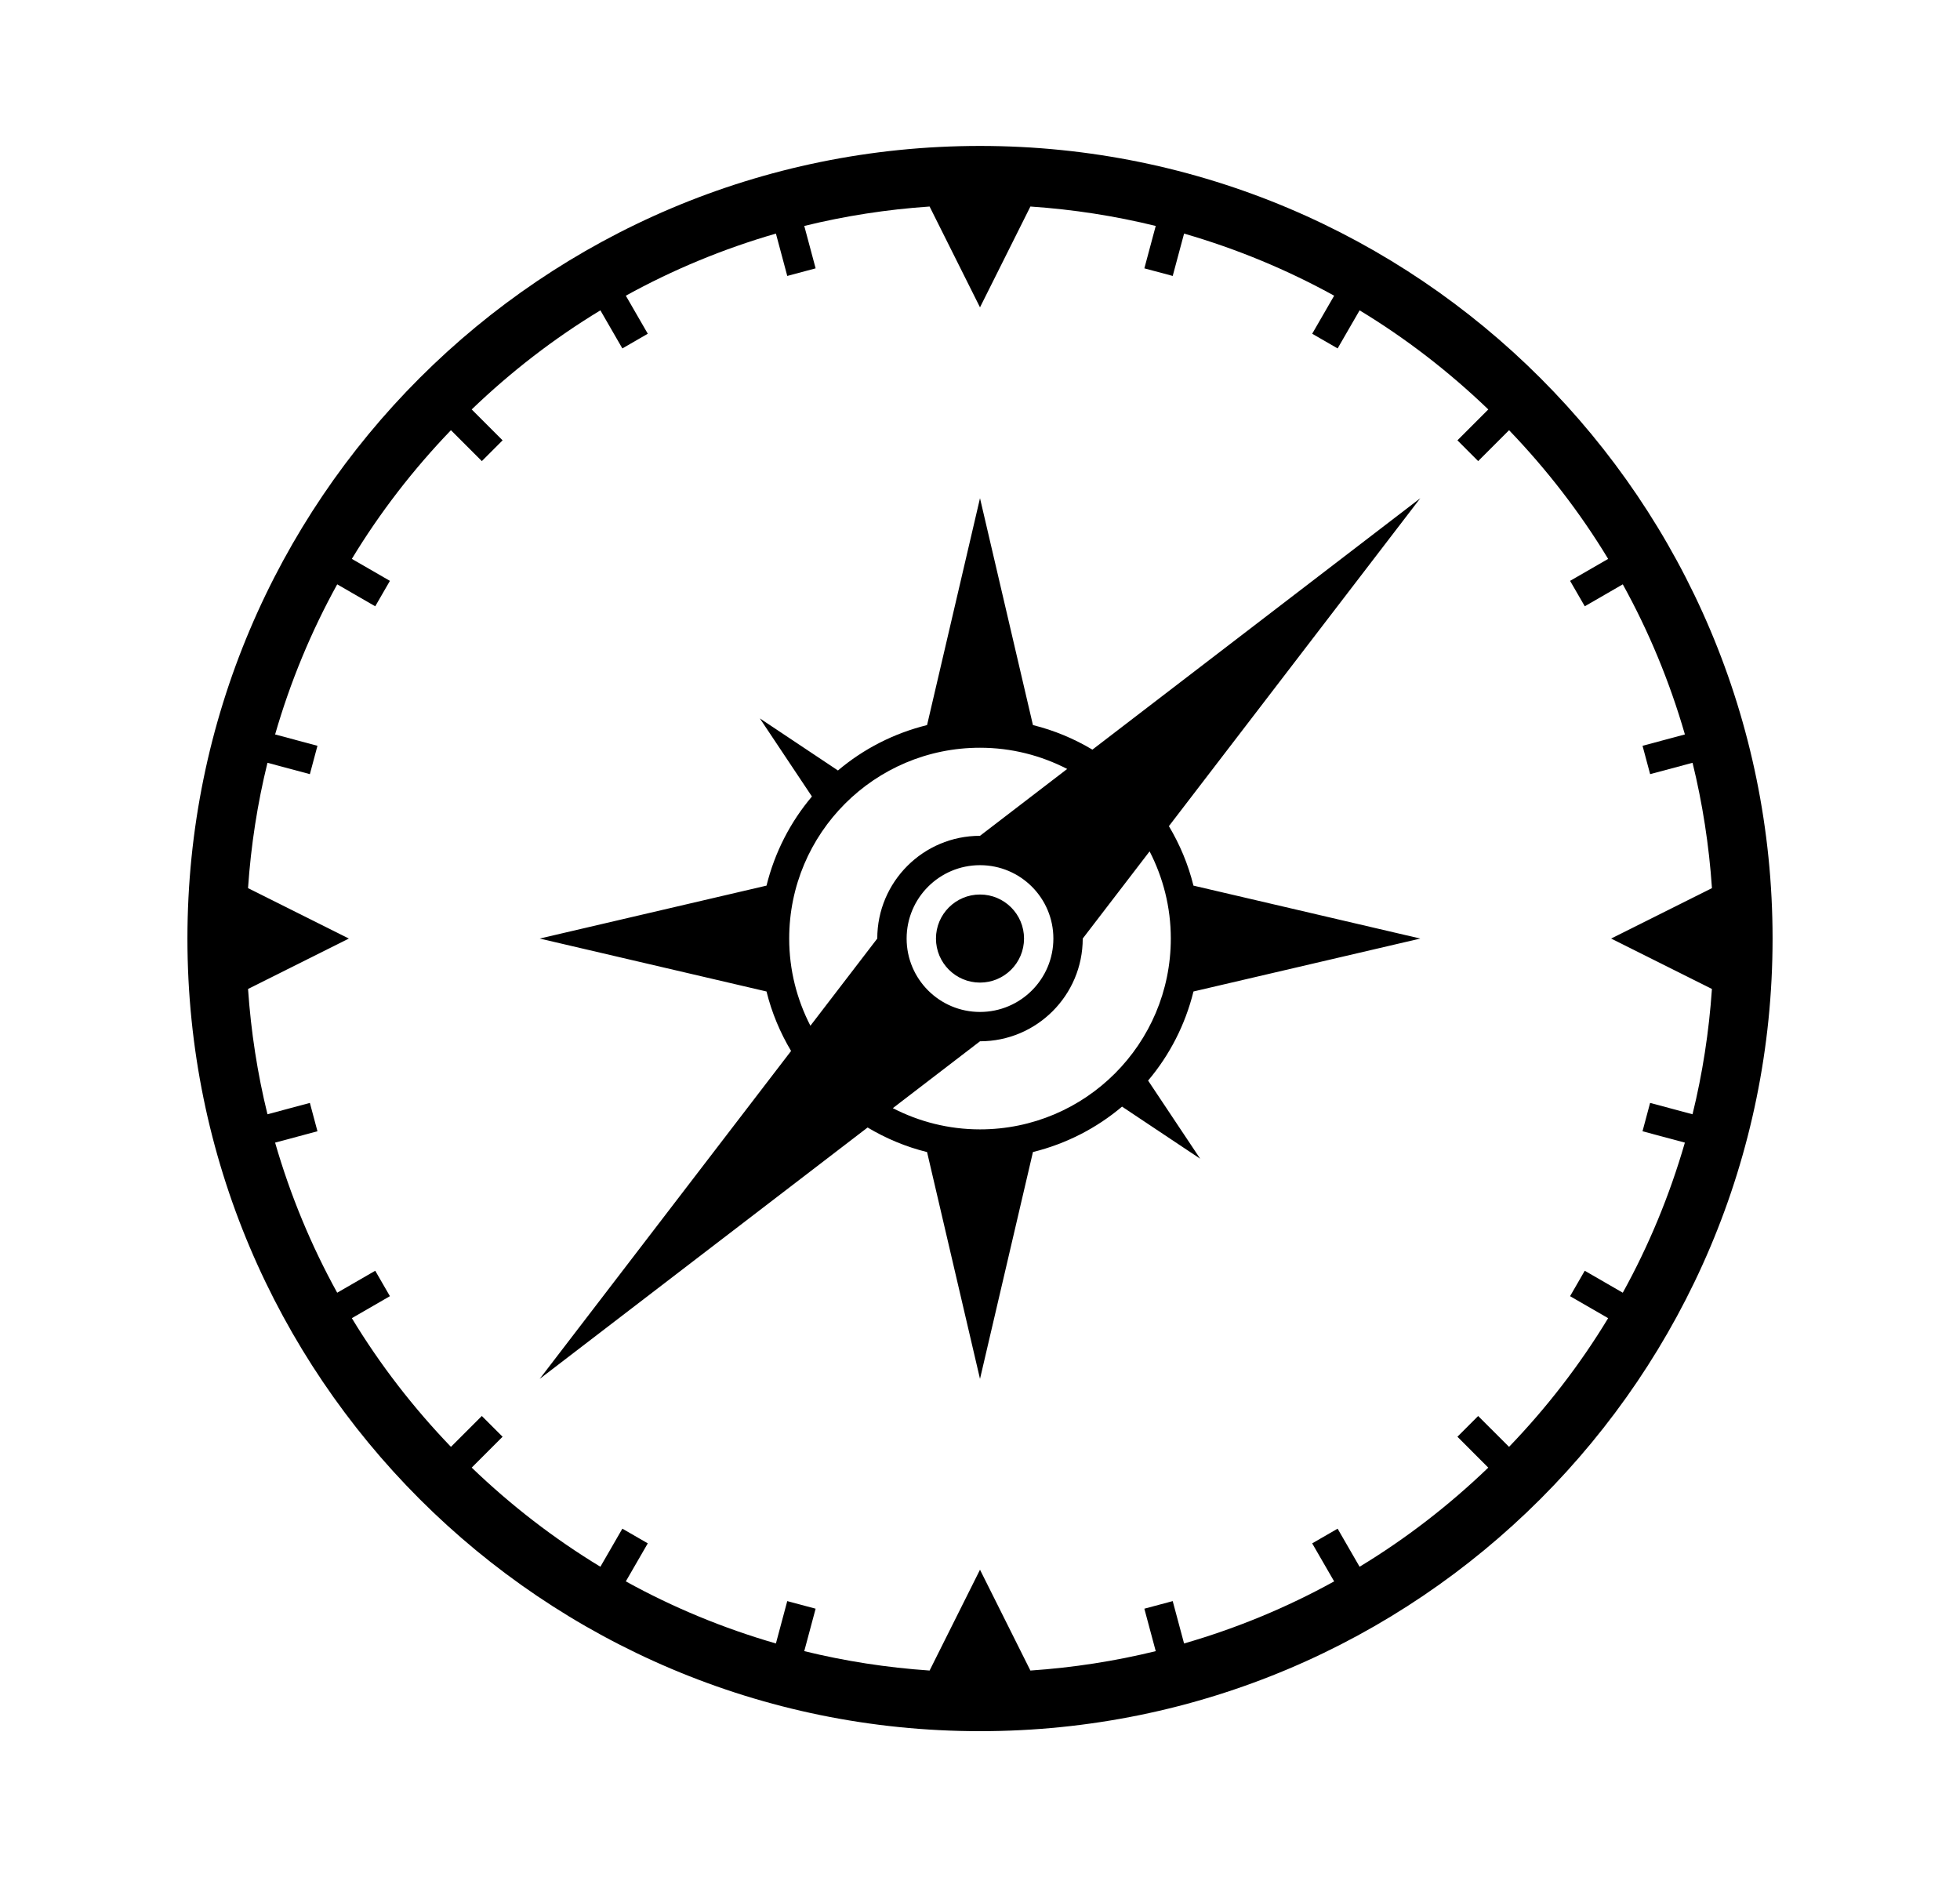 <?xml version="1.0" encoding="utf-8"?>
<!-- Generator: Adobe Illustrator 16.0.0, SVG Export Plug-In . SVG Version: 6.00 Build 0)  -->
<!DOCTYPE svg PUBLIC "-//W3C//DTD SVG 1.1//EN" "http://www.w3.org/Graphics/SVG/1.1/DTD/svg11.dtd">
<svg version="1.1" id="Layer_1" xmlns="http://www.w3.org/2000/svg" xmlns:xlink="http://www.w3.org/1999/xlink" x="0px" y="0px"
	 width="708.5px" height="678.5px" viewBox="0 0 708.5 678.5" enable-background="new 0 0 708.5 678.5" xml:space="preserve">
<g>
	<path d="M354.25,52.75c-158.229,0-286.5,128.266-286.5,286.5c0,158.221,128.271,286.5,286.5,286.5
		c158.23,0,286.5-128.279,286.5-286.5C640.75,181.016,512.48,52.75,354.25,52.75z M545.489,522.982l-11.164-11.155l-7.496,7.497
		l11.155,11.164c-14.114,13.562-29.677,25.629-46.519,35.828l-7.943-13.763l-9.194,5.308l7.937,13.744
		c-17.024,9.405-35.205,16.942-54.248,22.444l-4.106-15.315l-10.253,2.744l4.116,15.342c-14.668,3.596-29.801,5.958-45.306,7.012
		l-18.217-36.445l-18.221,36.442c-15.505-1.057-30.644-3.417-45.308-7.014l4.109-15.34l-10.253-2.743l-4.103,15.314
		c-19.046-5.501-37.229-13.04-54.251-22.442l7.936-13.748l-9.191-5.305l-7.942,13.763c-16.834-10.2-32.402-22.267-46.515-35.83
		l11.161-11.162l-7.506-7.498l-11.161,11.156c-13.563-14.112-25.63-29.682-35.823-46.516l13.763-7.949l-5.305-9.19l-13.753,7.94
		c-9.397-17.028-16.945-35.205-22.444-54.254l15.31-4.104l-2.744-10.253l-15.327,4.11c-3.6-14.665-5.966-29.789-7.02-45.296
		l36.442-18.221l-36.448-18.222c1.055-15.505,3.42-30.646,7.025-45.308l15.327,4.108l2.744-10.251l-15.309-4.103
		c5.498-19.052,13.046-37.235,22.448-54.258l13.747,7.936l5.307-9.192l-13.764-7.948c10.193-16.834,22.257-32.396,35.818-46.51
		l11.168,11.167l7.506-7.506l-11.168-11.168c14.113-13.562,29.681-25.623,46.521-35.817l7.942,13.764l9.193-5.307l-7.938-13.752
		c17.025-9.396,35.205-16.943,54.252-22.451l4.103,15.31l10.252-2.744l-4.104-15.328c14.658-3.598,29.797-5.966,45.301-7.019
		l18.221,36.441l18.221-36.443c15.505,1.055,30.645,3.416,45.301,7.021l-4.108,15.328l10.248,2.745l4.11-15.31
		c19.041,5.507,37.223,13.054,54.248,22.45l-7.937,13.752l9.19,5.306l7.947-13.764c16.842,10.195,32.41,22.257,46.522,35.819
		l-11.161,11.168l7.499,7.505l11.17-11.167c13.556,14.113,25.624,29.675,35.815,46.517l-13.758,7.939l5.309,9.191l13.739-7.936
		c9.411,17.025,16.951,35.205,22.456,54.258l-15.315,4.104l2.745,10.25l15.334-4.107c3.597,14.663,5.958,29.801,7.012,45.306
		l-36.451,18.226l36.442,18.221c-1.057,15.506-3.417,30.64-7.014,45.297l-15.335-4.11l-2.742,10.251l15.314,4.104
		c-5.506,19.054-13.046,37.226-22.448,54.255l-13.748-7.941l-5.305,9.194l13.764,7.946
		C571.118,493.307,559.057,508.877,545.489,522.982z"/>
	<path d="M394.885,270.96c-6.612-3.943-13.818-6.979-21.496-8.875l-19.139-82.002l-19.133,82.002
		c-12.045,2.98-23.028,8.641-32.213,16.411l-28.237-18.83l18.829,28.237c-7.769,9.185-13.438,20.165-16.417,32.213l-81.995,19.133
		l81.995,19.133c1.896,7.677,4.938,14.89,8.882,21.498l-90.877,118.536l118.536-90.871c6.613,3.943,13.822,6.984,21.495,8.881
		l19.137,81.986l19.138-81.998c12.045-2.985,23.023-8.646,32.203-16.416l28.244,18.829l-18.824-28.245
		c7.766-9.185,13.432-20.164,16.405-32.204l81.996-19.129l-82.005-19.134c-1.891-7.677-4.933-14.892-8.876-21.498l90.874-118.531
		L394.885,270.96z M292.945,370.766c-4.872-9.45-7.667-20.147-7.667-31.516c0-38.092,30.879-68.972,68.972-68.972
		c11.369,0,22.06,2.797,31.516,7.667l-31.516,24.169c-20.513,0-37.136,16.623-37.136,37.136L292.945,370.766z M380.773,339.25
		c0,14.652-11.871,26.529-26.523,26.529c-14.652,0-26.523-11.877-26.523-26.529s11.873-26.523,26.523-26.523
		C368.902,312.727,380.773,324.598,380.773,339.25z M423.224,339.25c0,38.087-30.88,68.974-68.974,68.974
		c-11.369,0-22.06-2.798-31.515-7.668l31.515-24.17c20.508,0,37.137-16.628,37.137-37.136l24.17-31.516
		C420.425,317.19,423.224,327.881,423.224,339.25z"/>
	<circle cx="354.25" cy="339.25" r="15.918"/>
</g>
</svg>
